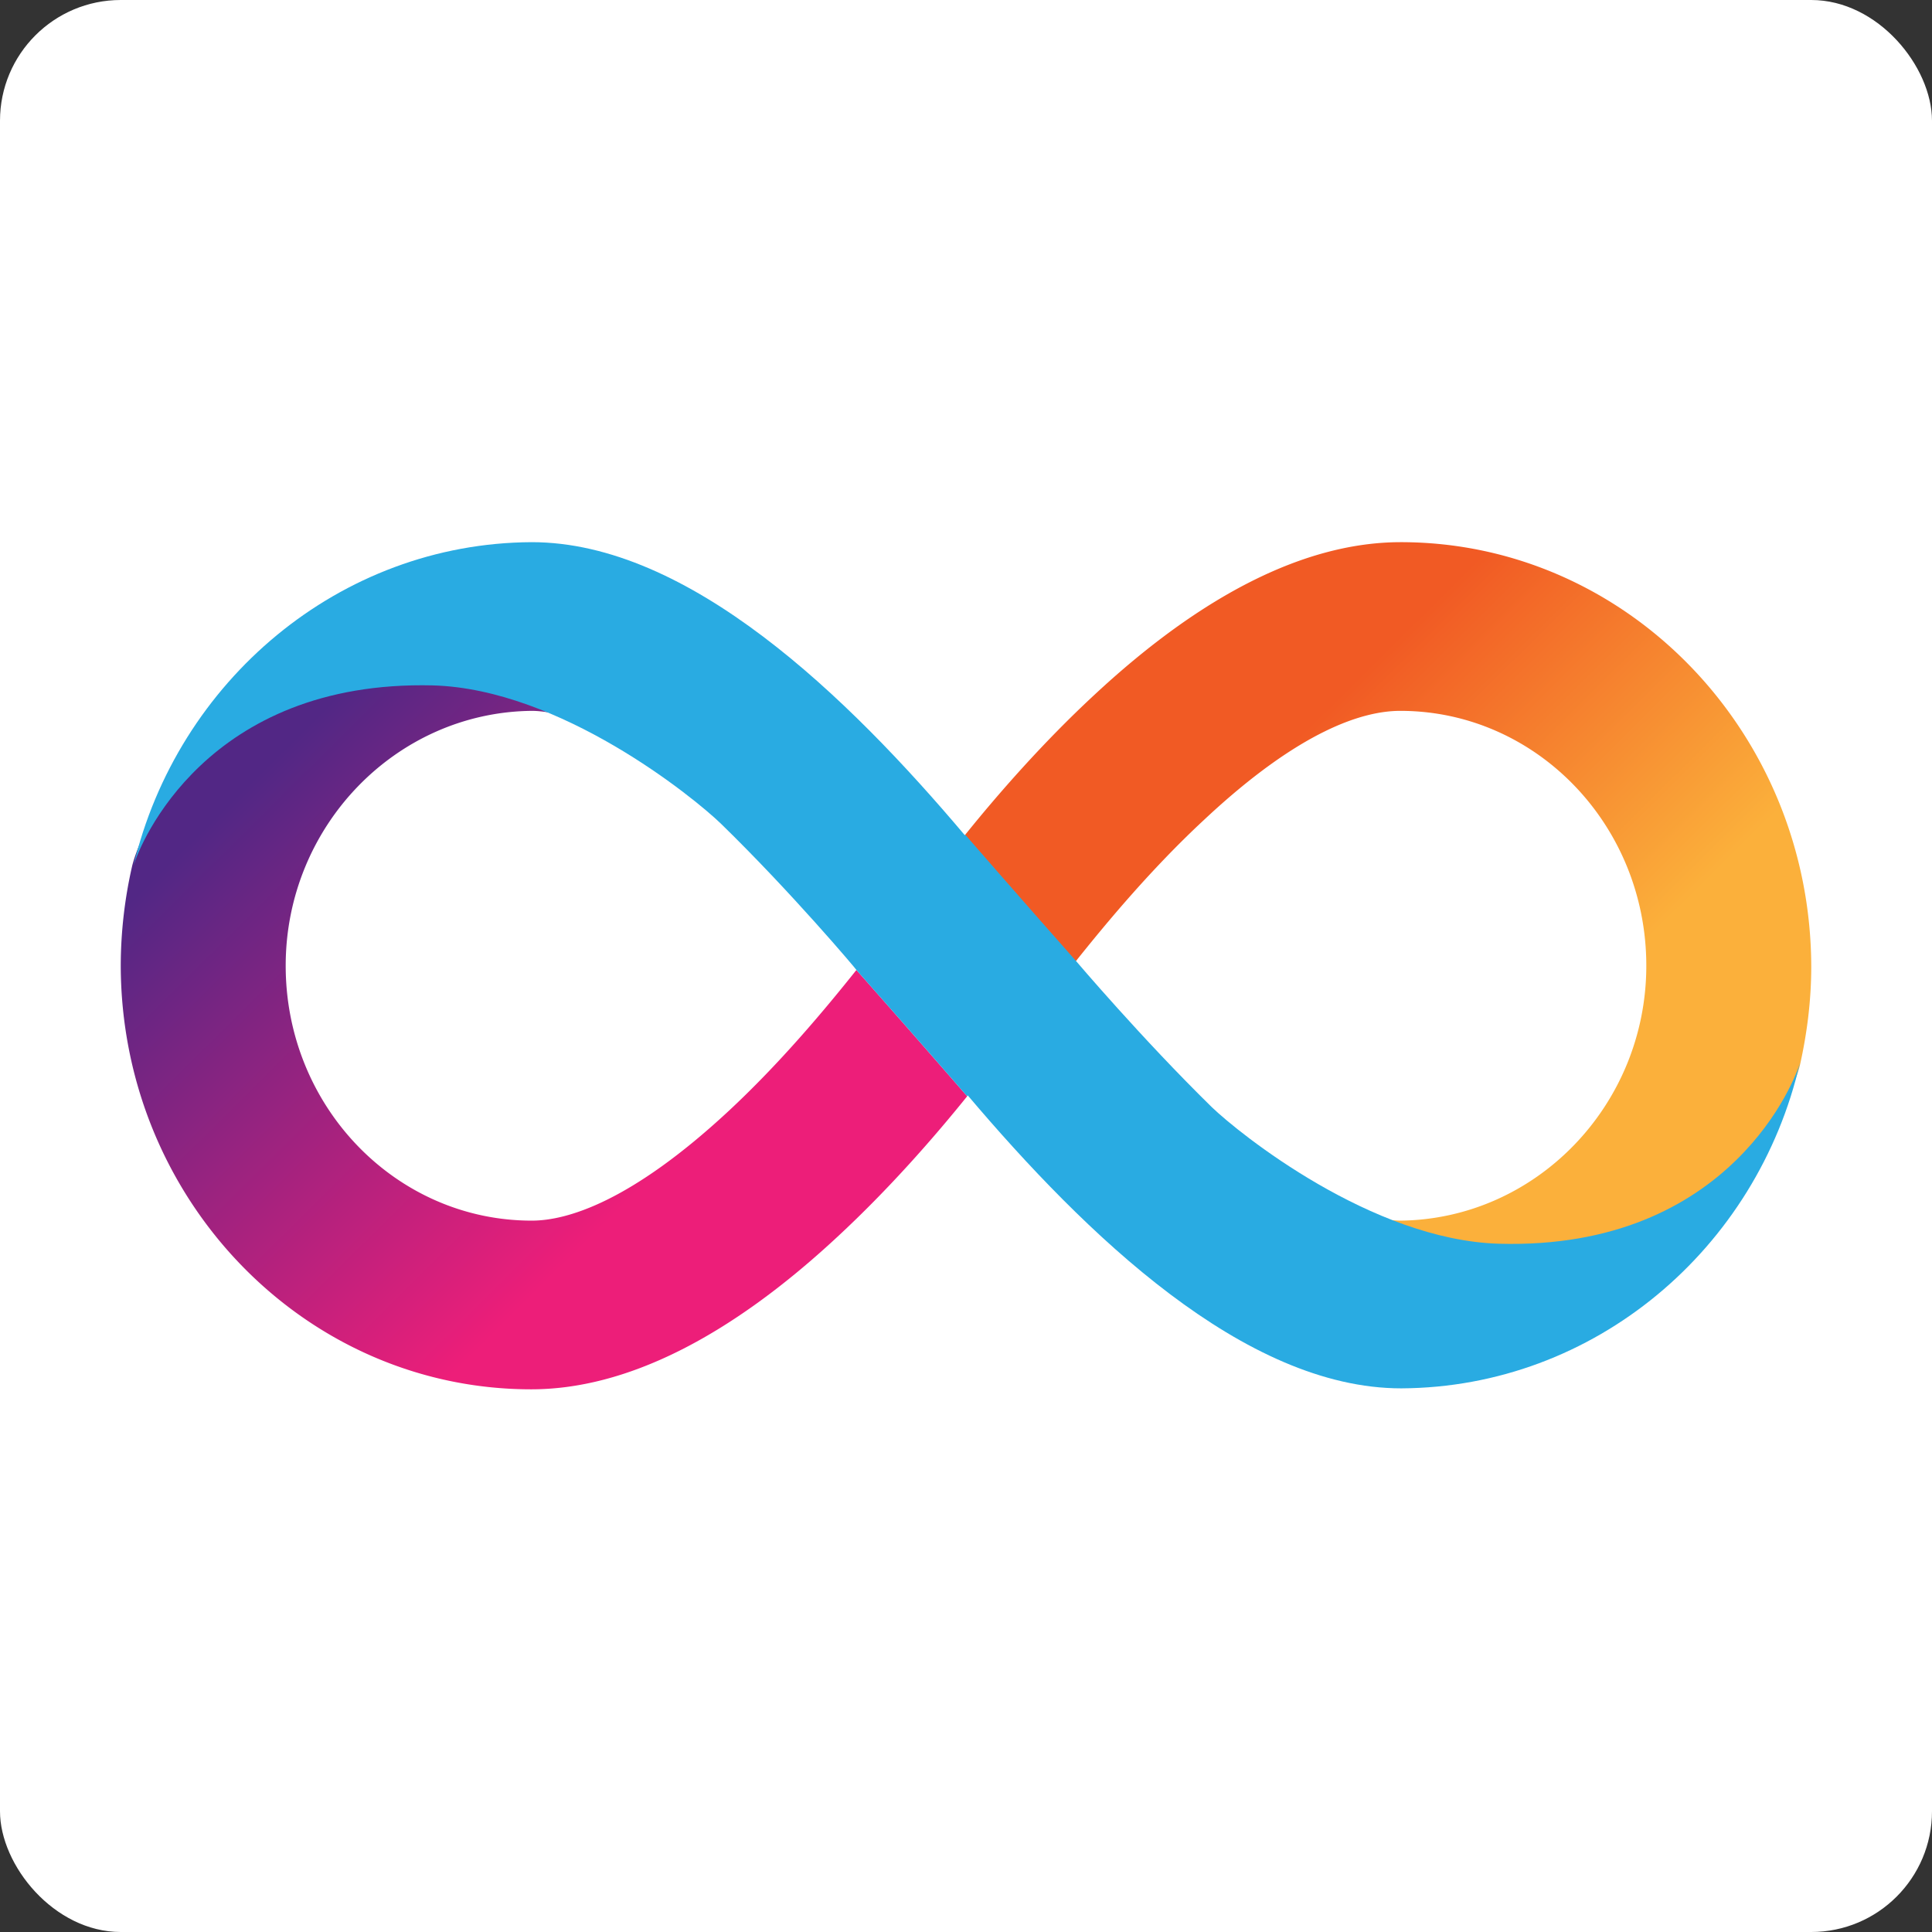 <svg width="64" height="64" fill="none" xmlns="http://www.w3.org/2000/svg"><rect width="100%" height="100%" fill="#333333" stroke="none"/><g clip-path="url(#clip0_257_1582)"><rect width="64" height="64" rx="4" fill="#fff"/><path d="M46.402 17.96c-3.122 0-6.541 1.701-10.148 5.057-1.701 1.576-3.2 3.293-4.293 4.651 0 0 1.748 2.014 3.669 4.183 1.046-1.311 2.529-3.09 4.262-4.698 3.2-2.997 5.292-3.605 6.494-3.605 4.497 0 8.15 3.777 8.15 8.443 0 4.62-3.653 8.397-8.15 8.444a4.05 4.05 0 01-.78-.093c1.311.608 2.732 1.045 4.059 1.045 8.243 0 9.867-5.697 9.96-6.102.234-1.046.375-2.139.375-3.262-.016-7.757-6.104-14.063-13.598-14.063z" fill="url(#paint0_linear_257_1582)"/><path d="M17.598 46.023c3.122 0 6.541-1.702 10.148-5.057 1.702-1.577 3.2-3.293 4.293-4.651 0 0-1.748-2.014-3.669-4.183-1.046 1.311-2.529 3.09-4.262 4.698-3.2 2.965-5.308 3.605-6.494 3.605-4.497 0-8.15-3.777-8.15-8.444 0-4.62 3.653-8.396 8.15-8.443.218 0 .468.031.78.093-1.311-.608-2.732-1.045-4.059-1.045-8.243-.016-9.867 5.68-9.96 6.102A14.92 14.92 0 004 31.96c0 7.757 6.089 14.063 13.598 14.063z" fill="url(#paint1_linear_257_1582)"/><path fill-rule="evenodd" clip-rule="evenodd" d="M23.874 27.278c-.906-.874-5.308-4.448-9.523-4.573-7.525-.187-9.727 5.275-9.93 5.978 1.452-6.119 6.823-10.692 13.192-10.723 5.2 0 10.46 5.104 14.348 9.708l.016-.015s1.748 2.013 3.668 4.182c0 0 2.186 2.576 4.496 4.839.906.874 5.293 4.401 9.508 4.526 7.728.218 9.867-5.556 9.976-5.993-1.42 6.165-6.806 10.753-13.207 10.784-5.2 0-10.46-5.103-14.363-9.708 0 .016-.016.016-.016.032 0 0-1.749-2.014-3.669-4.183.016 0-2.17-2.591-4.496-4.854zM4.42 28.745c0-.016 0-.031.016-.047-.016.016-.016.031-.016.047z" fill="#29ABE2"/></g><defs><linearGradient id="paint0_linear_257_1582" x1="39.093" y1="20.184" x2="58.334" y2="39.589" gradientUnits="userSpaceOnUse"><stop offset=".21" stop-color="#F15A24"/><stop offset=".684" stop-color="#FBB03B"/></linearGradient><linearGradient id="paint1_linear_257_1582" x1="24.912" y1="43.802" x2="5.671" y2="24.397" gradientUnits="userSpaceOnUse"><stop offset=".21" stop-color="#ED1E79"/><stop offset=".893" stop-color="#522785"/></linearGradient><clipPath id="clip0_257_1582"><path fill="#fff" d="M0 0h64v64H0z"/></clipPath></defs></svg>